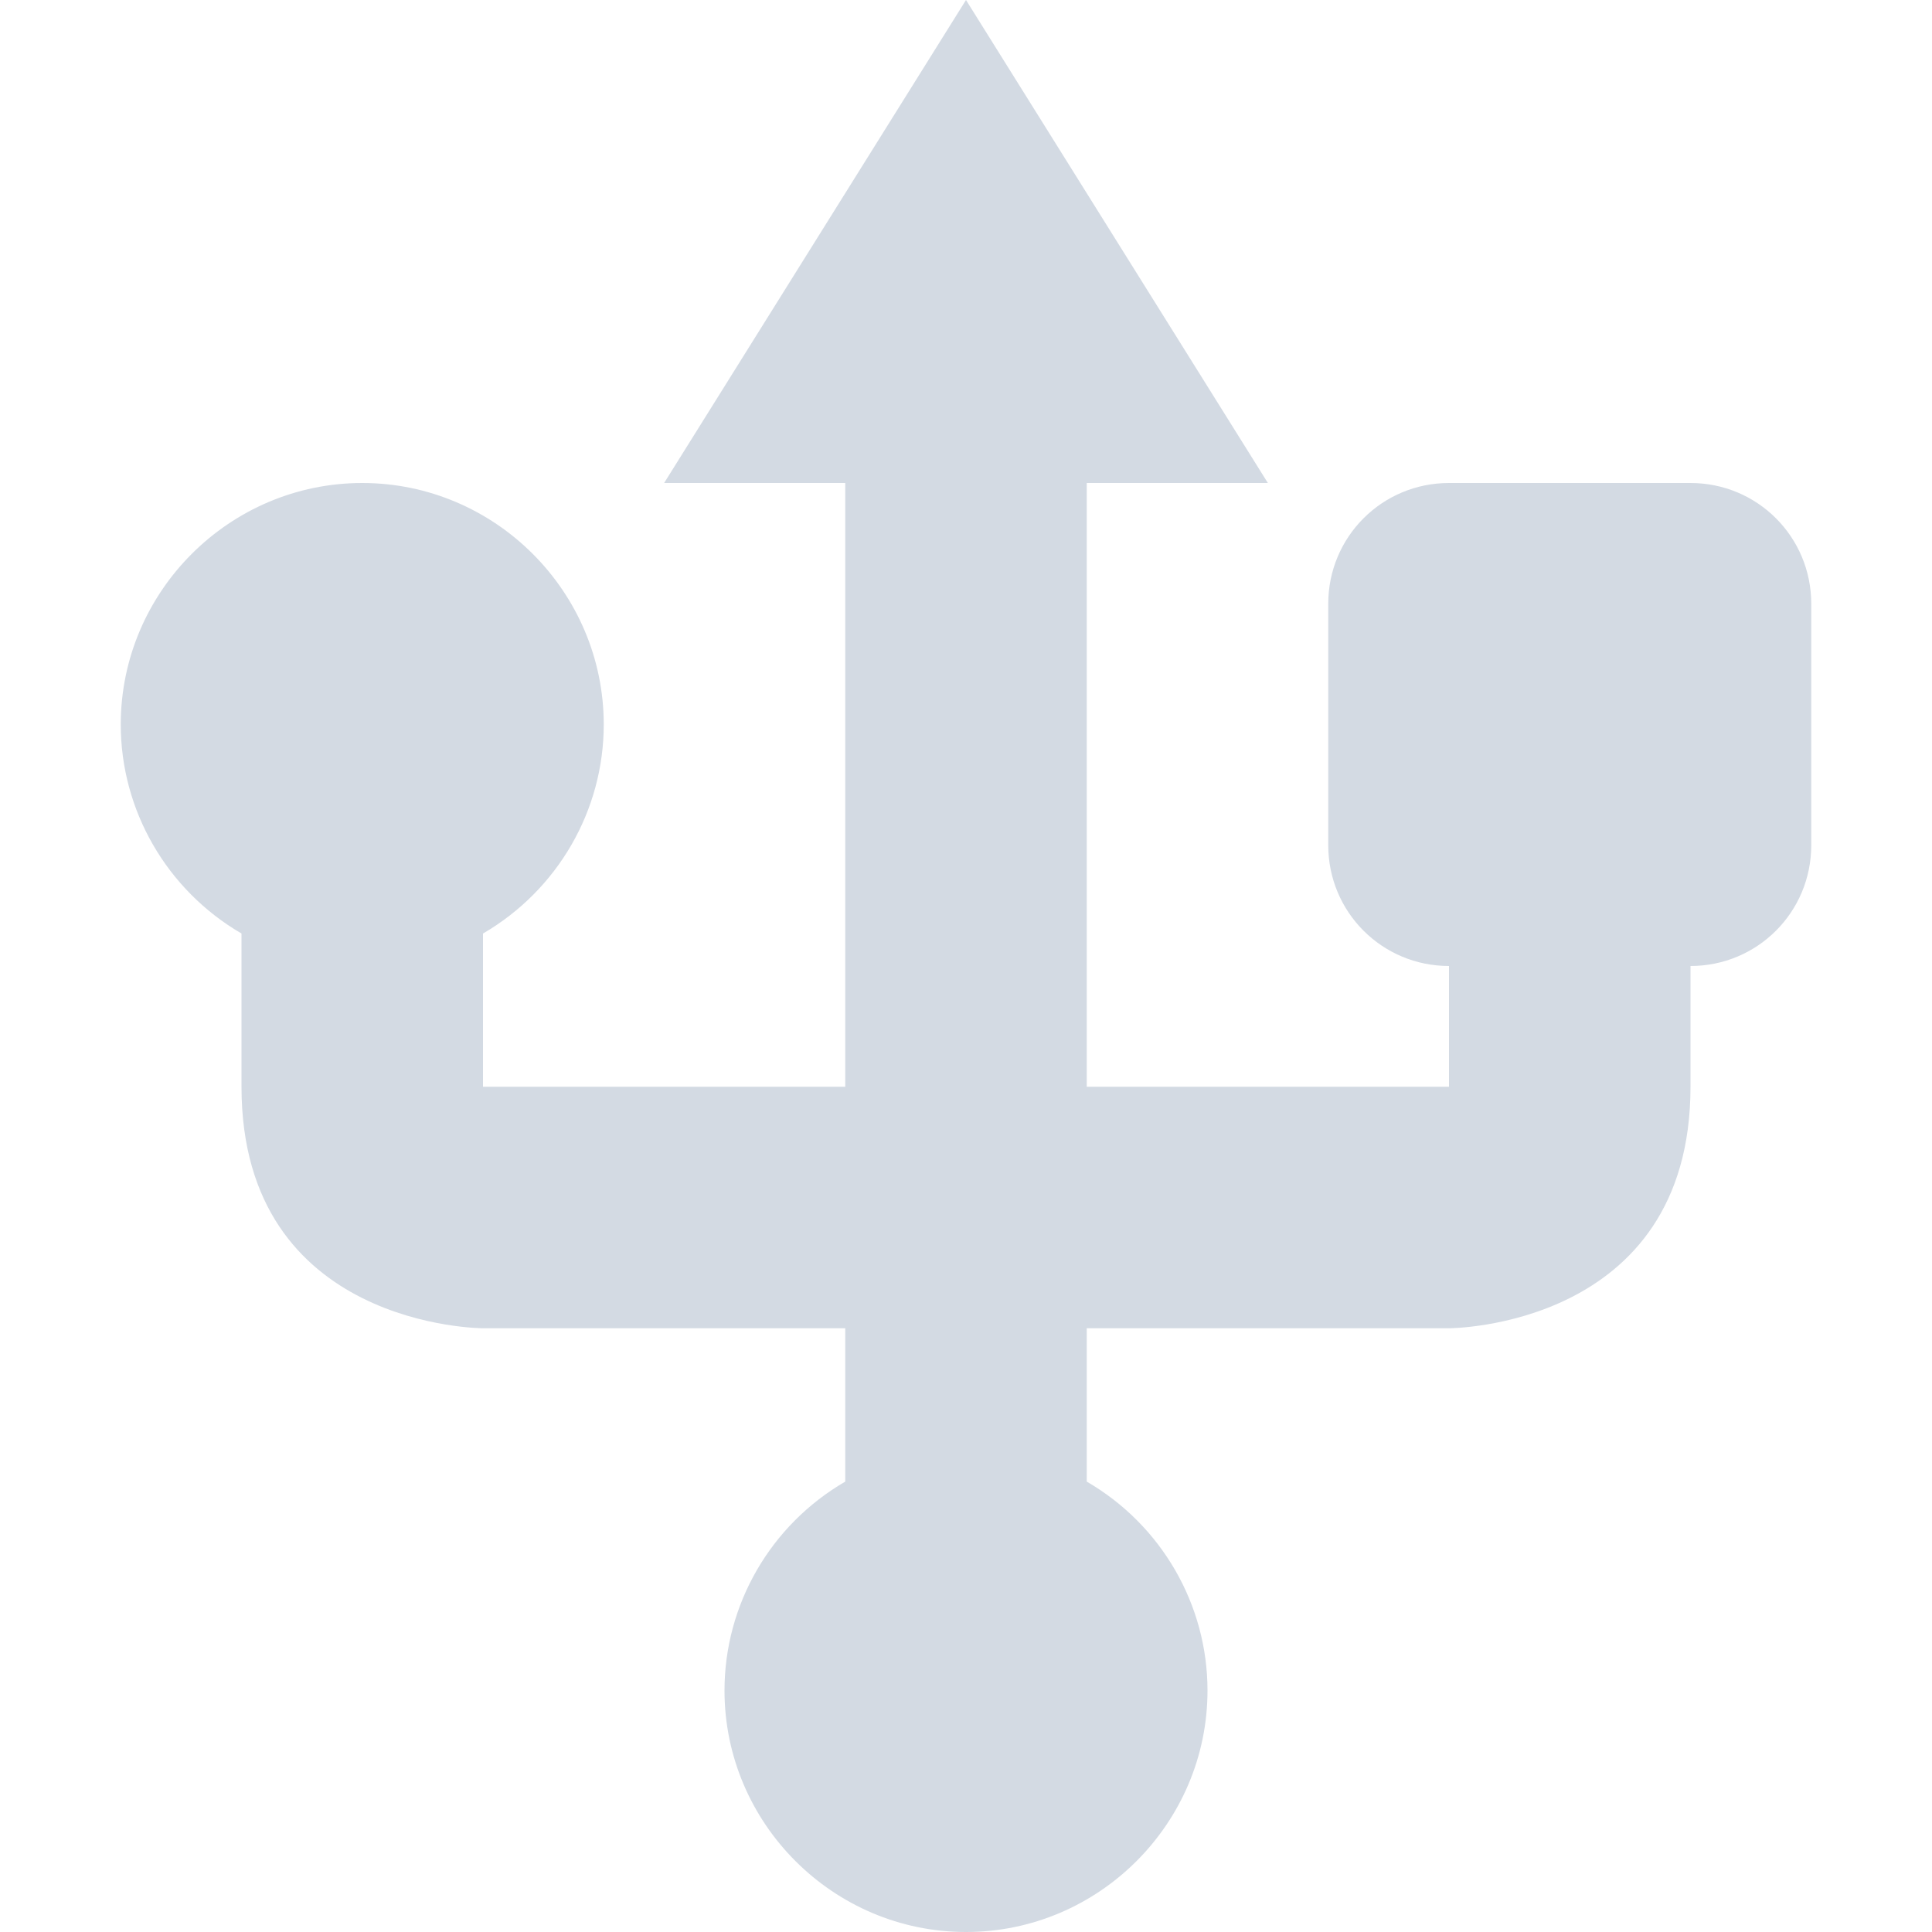 <svg xmlns="http://www.w3.org/2000/svg" width="16" height="16" version="1.1">
 <path style="fill:#d3dae3" d="M 8 0 L 5.5 4 L 7 4 L 7 9 L 4 9 L 4 7.731 C 4.62 7.37 5 6.71 5 6 C 5 4.9 4.1 4 3 4 C 1.9 4 1 4.9 1 6 C 1 6.71 1.38 7.37 2 7.731 L 2 9 C 2 11 4 11 4 11 L 7 11 L 7 12.27 C 6.38 12.63 6 13.29 6 14 C 6 15.1 6.9 16 8 16 C 9.1 16 10 15.1 10 14 C 10 13.29 9.62 12.63 9 12.27 L 9 11 L 12 11 C 12 11 14 11 14 9 L 14 8 C 14.554 8 15 7.554 15 7 L 15 5 C 15 4.446 14.554 4 14 4 L 12 4 C 11.446 4 11 4.446 11 5 L 11 7 C 11 7.554 11.446 8 12 8 L 12 9 L 9 9 L 9 4 L 10.5 4 L 8 0 z"/>
</svg>
